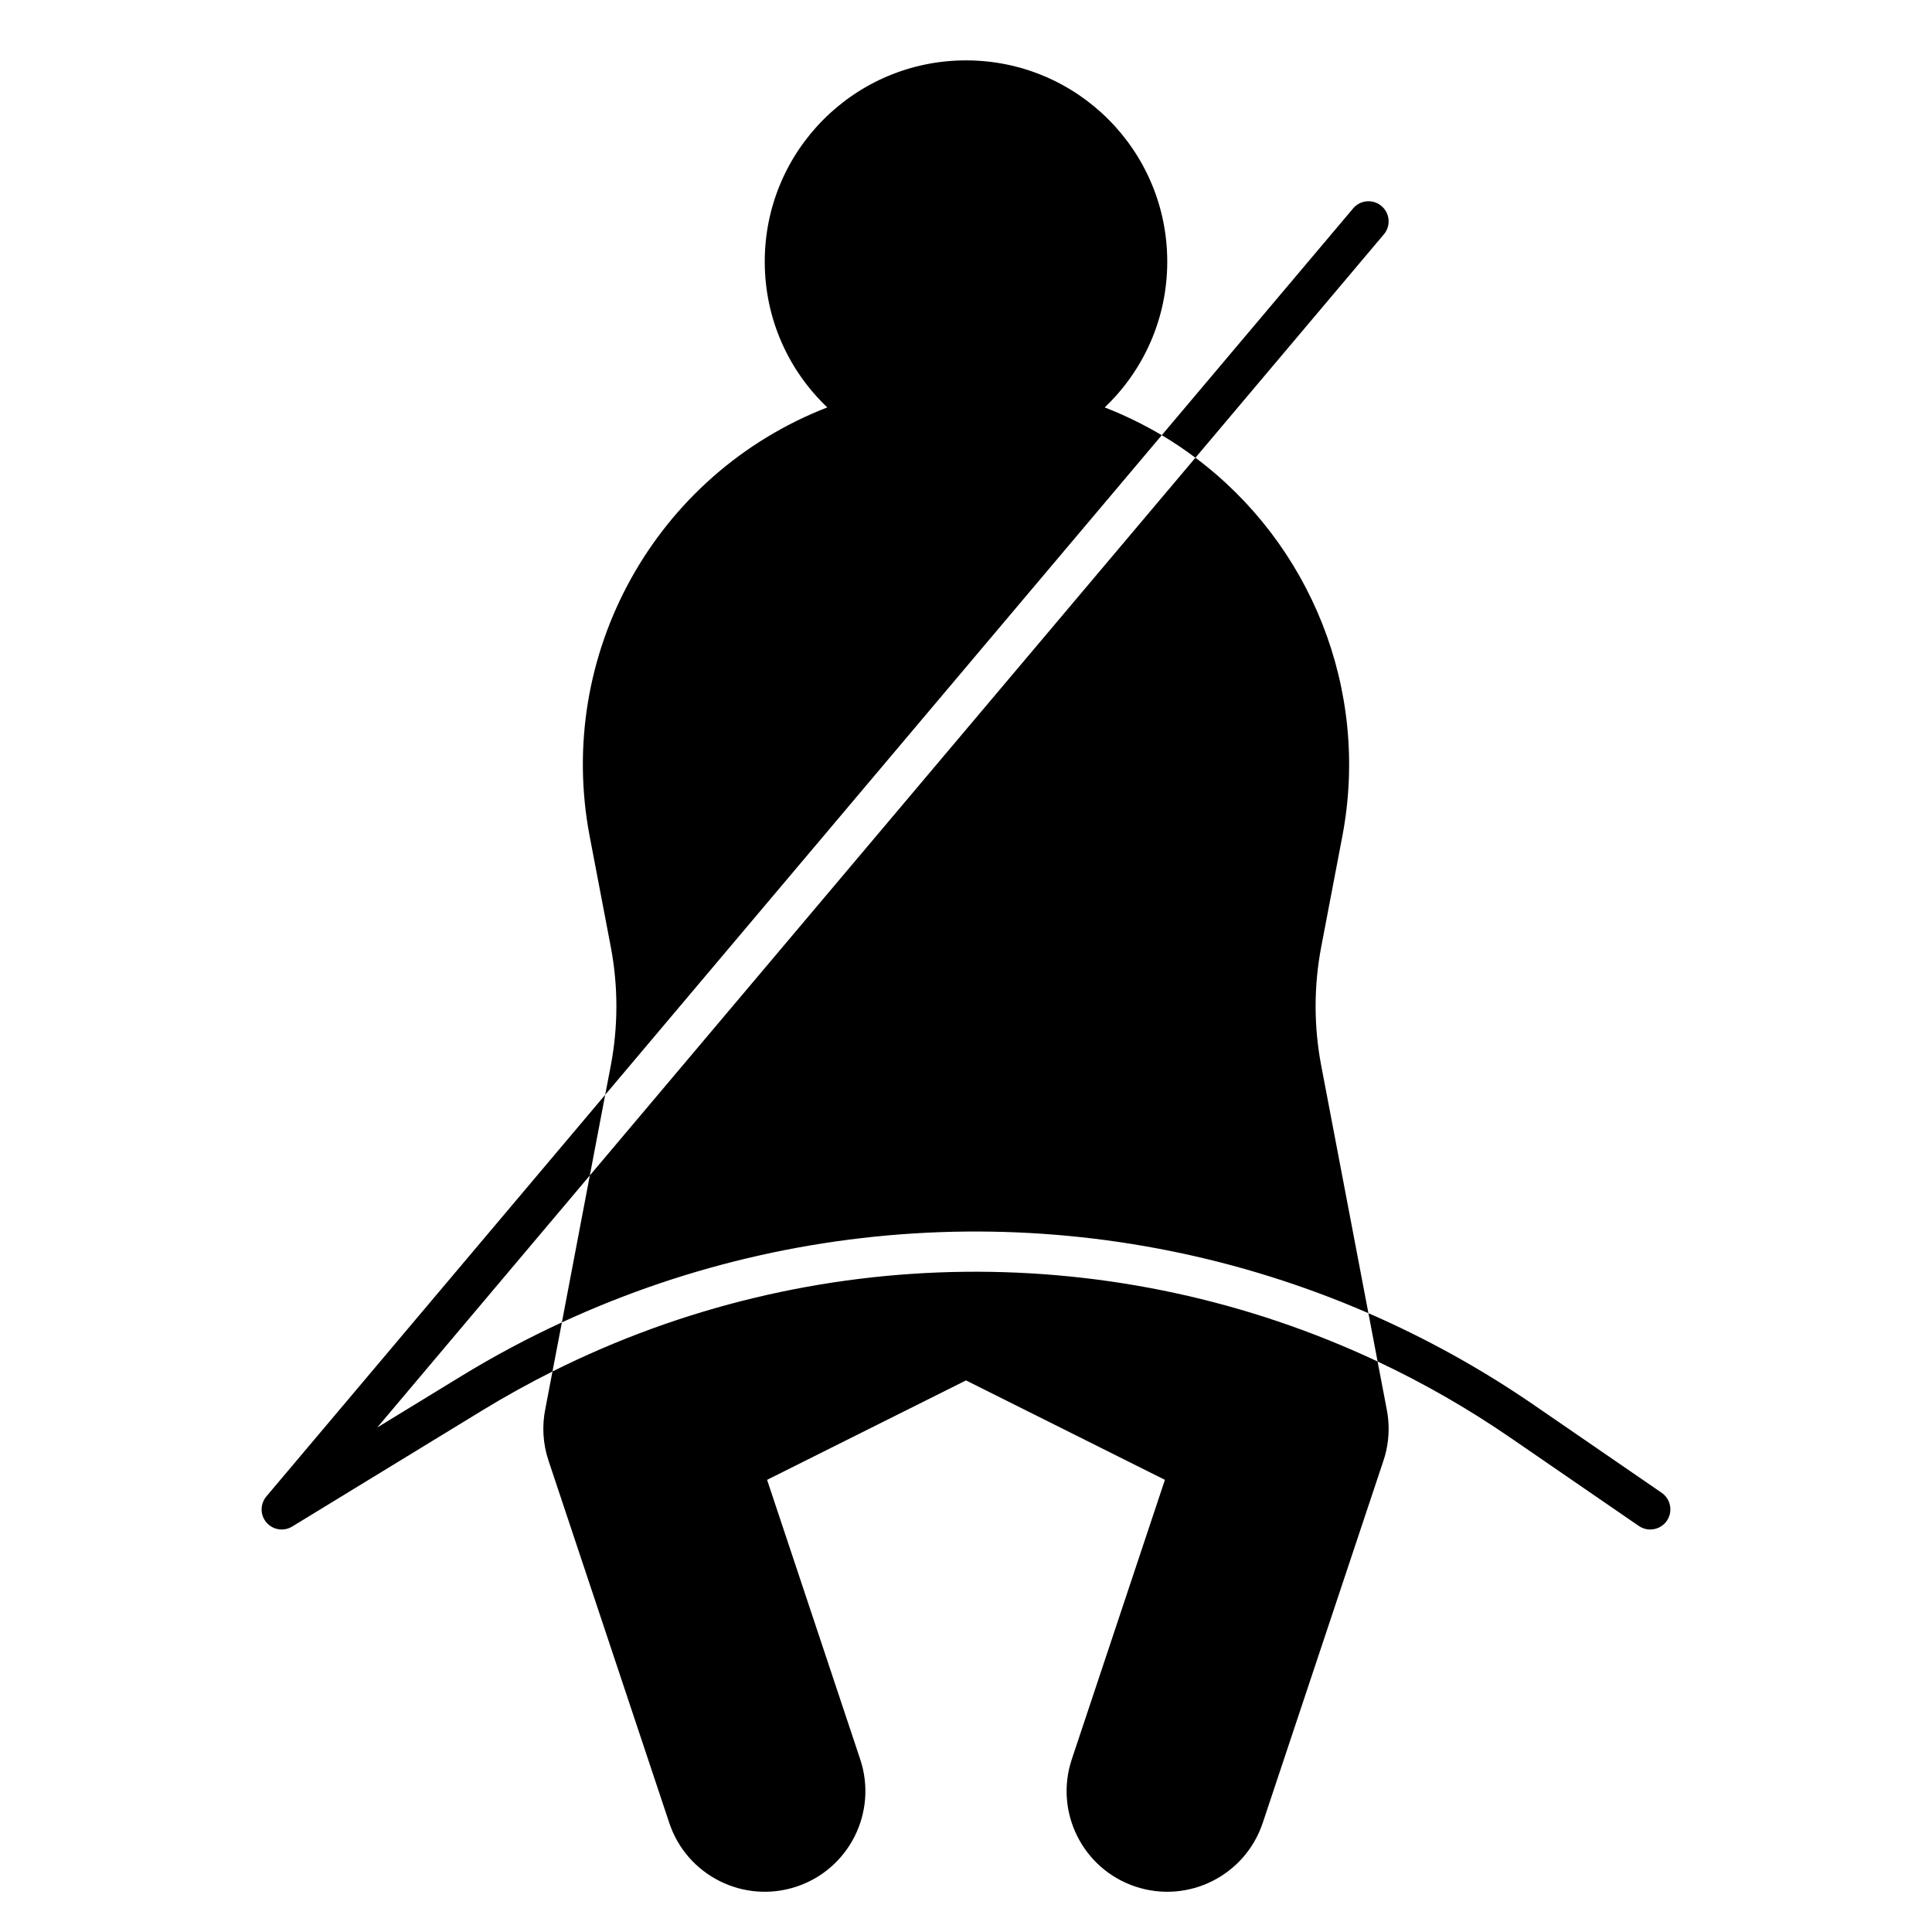 <svg width="24" height="24" viewBox="0 0 24 24" fill="none" xmlns="http://www.w3.org/2000/svg">
<path d="M13.723 5.061C14.202 4.606 14.5 3.963 14.5 3.25C14.5 1.869 13.381 0.75 12 0.75C10.619 0.75 9.5 1.869 9.5 3.25C9.5 3.963 9.798 4.606 10.277 5.061C8.14 5.891 6.895 8.13 7.325 10.388L7.588 11.766C7.68 12.251 7.68 12.749 7.588 13.234L7.518 13.6L3.309 18.589C3.23 18.683 3.23 18.82 3.31 18.913C3.39 19.006 3.526 19.027 3.63 18.963L5.989 17.522C6.275 17.347 6.567 17.186 6.863 17.037L6.775 17.498C6.732 17.708 6.742 17.93 6.814 18.145L8.314 22.645C8.532 23.3 9.24 23.654 9.895 23.436C10.55 23.218 10.904 22.51 10.686 21.855L9.529 18.383L12 17.148L14.471 18.383L13.314 21.855C13.096 22.51 13.45 23.218 14.105 23.436C14.76 23.654 15.467 23.3 15.686 22.645L17.182 18.156C17.198 18.111 17.211 18.064 17.221 18.017C17.259 17.845 17.259 17.671 17.226 17.505L17.113 16.913C13.875 15.391 10.093 15.422 6.863 17.037L6.98 16.427C6.553 16.624 6.135 16.847 5.728 17.096L4.686 17.733L7.327 14.602L6.98 16.427C10.161 14.957 13.811 14.927 16.999 16.313L16.412 13.234C16.32 12.749 16.32 12.251 16.412 11.766L16.675 10.388C17.022 8.564 16.276 6.752 14.85 5.686L7.327 14.602L7.518 13.6L14.432 5.406C14.208 5.274 13.972 5.158 13.723 5.061Z" fill="black"/>
<path d="M14.432 5.406C14.577 5.492 14.716 5.586 14.85 5.686L17.191 2.911C17.28 2.806 17.267 2.648 17.161 2.559C17.056 2.47 16.898 2.483 16.809 2.589L14.432 5.406Z" fill="black"/>
<path d="M17.113 16.913L16.999 16.313C17.711 16.623 18.4 17.003 19.056 17.454L20.642 18.544C20.755 18.622 20.784 18.778 20.706 18.892C20.628 19.005 20.472 19.034 20.358 18.956L18.772 17.866C18.24 17.5 17.685 17.182 17.113 16.913Z" fill="black"/>
</svg>
